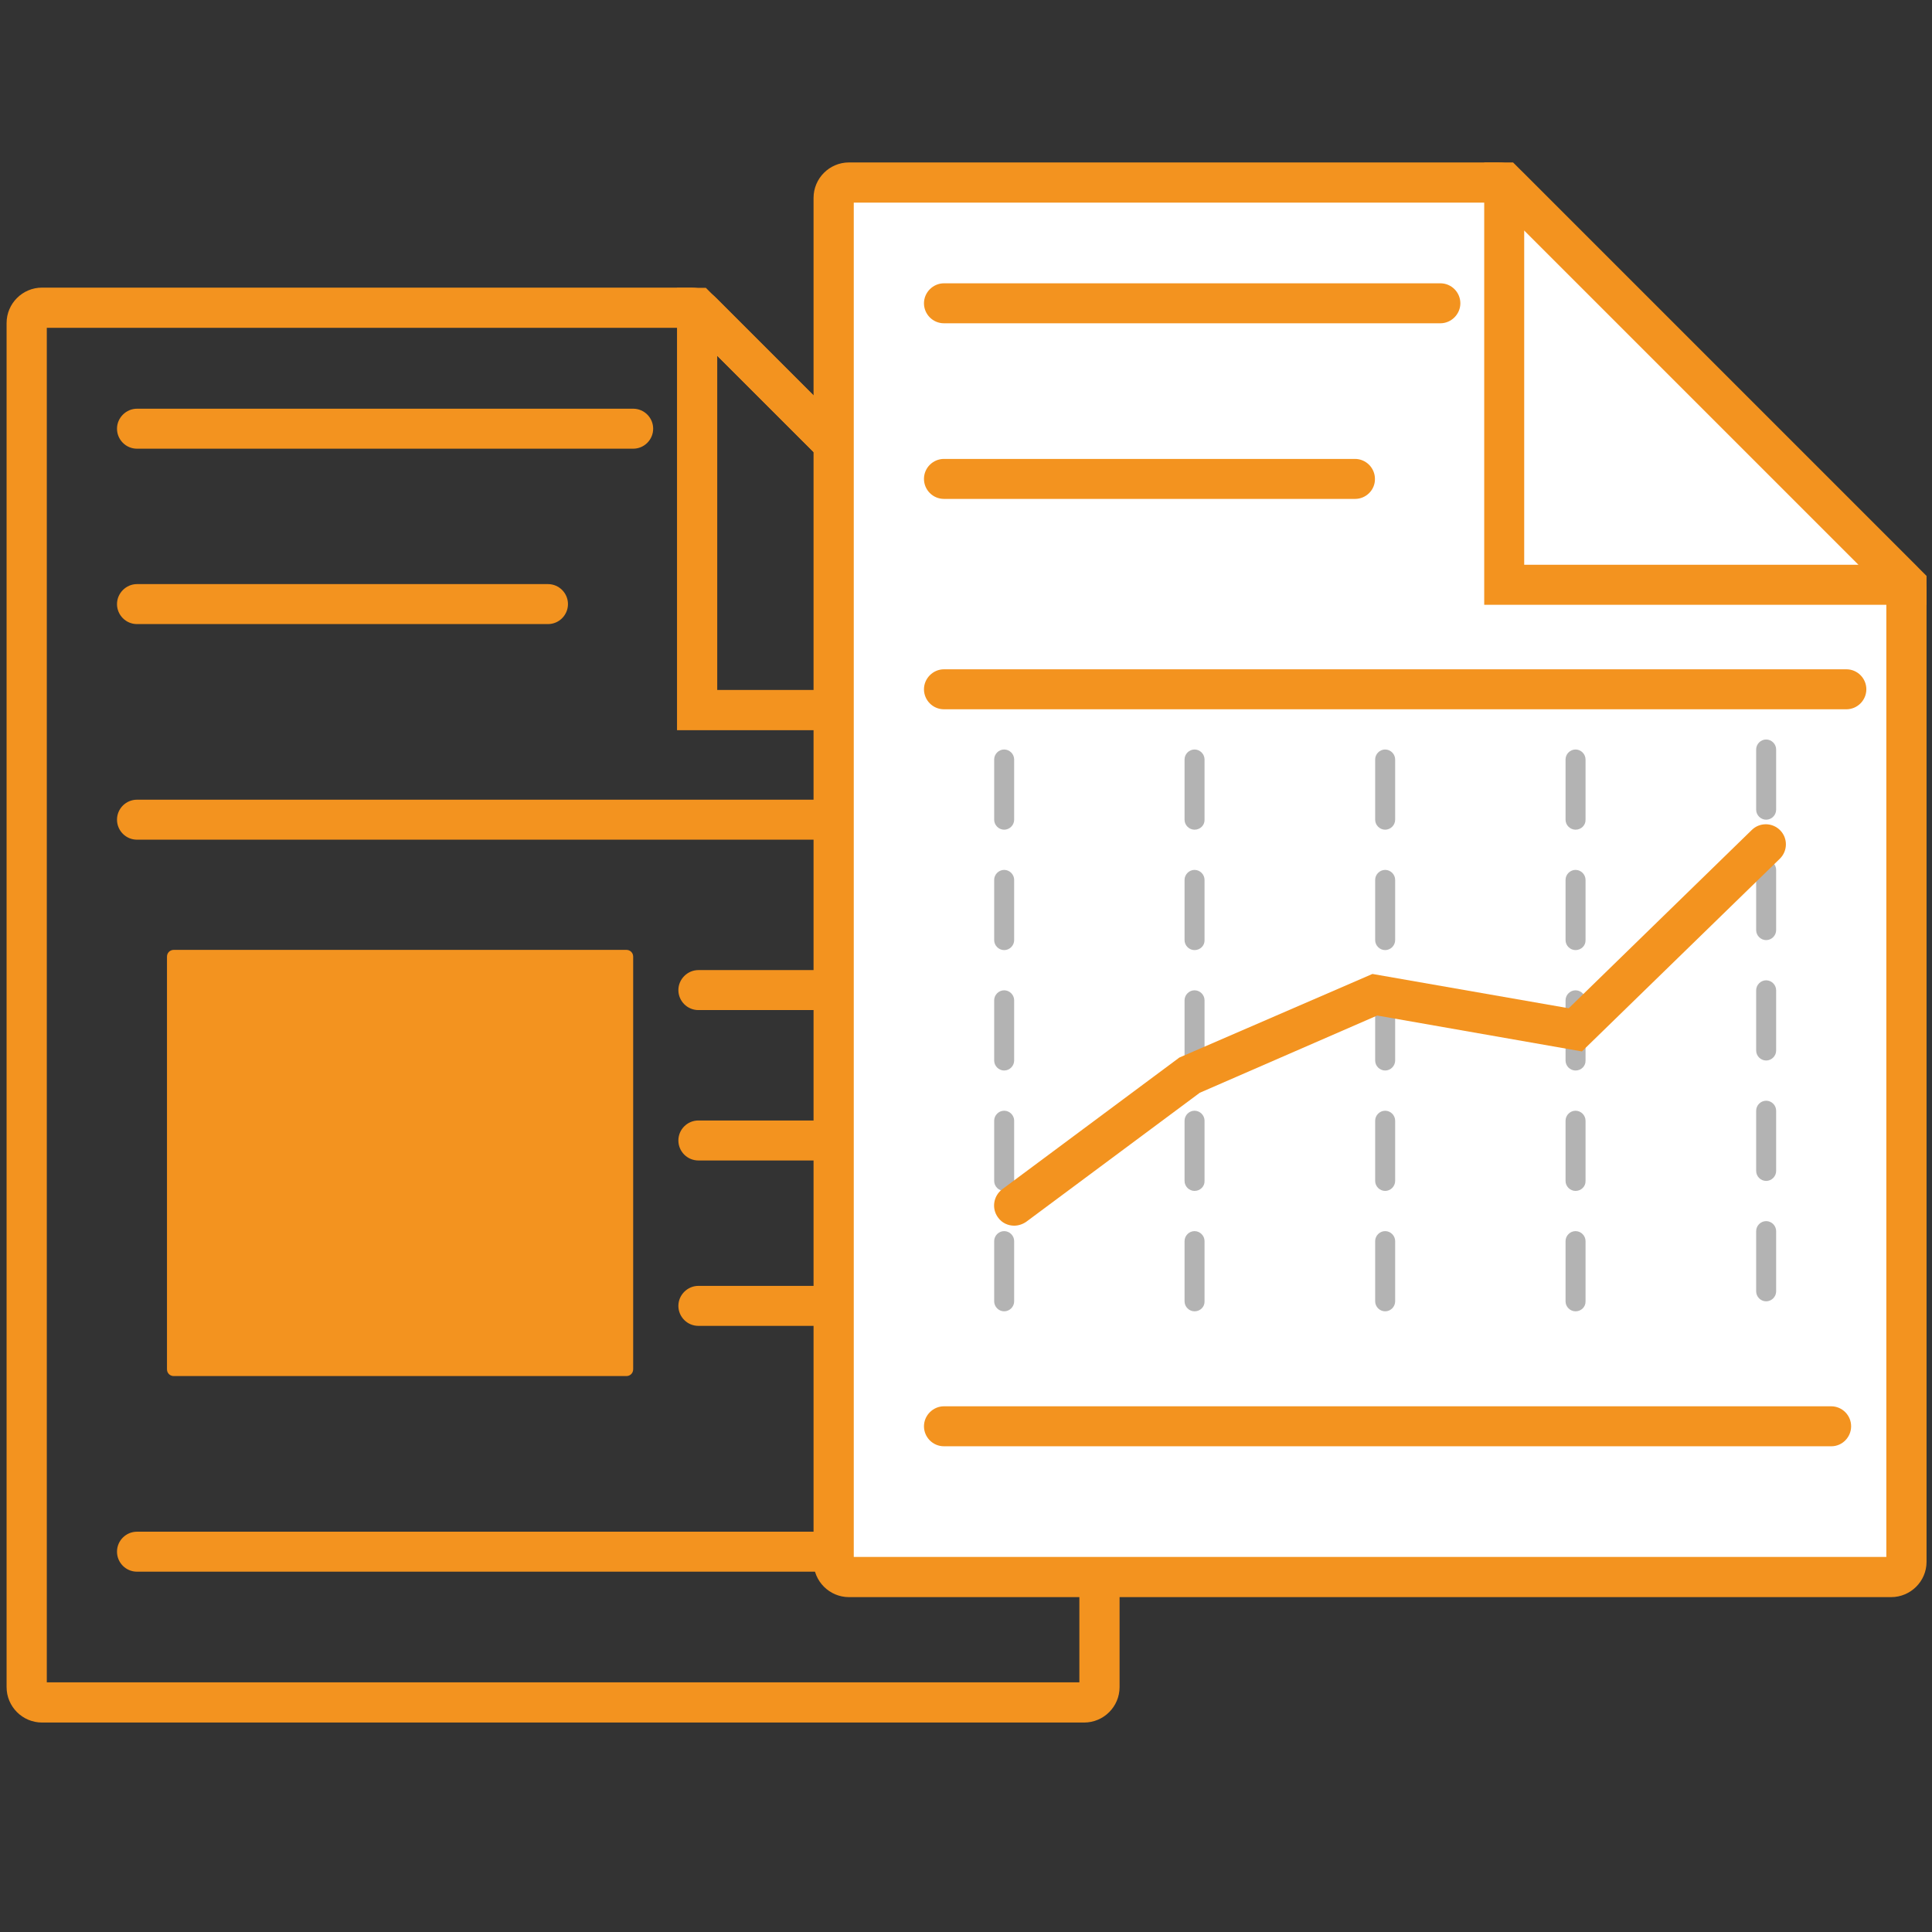 <?xml version="1.0" encoding="utf-8"?>
<!-- Generator: Adobe Illustrator 22.0.1, SVG Export Plug-In . SVG Version: 6.00 Build 0)  -->
<svg version="1.1" id="图层_1" xmlns="http://www.w3.org/2000/svg" xmlns:xlink="http://www.w3.org/1999/xlink" x="0px" y="0px"
	 viewBox="0 0 850.4 850.4" style="enable-background:new 0 0 850.4 850.4;" xml:space="preserve">
<rect x="0" y="0" width="850.4" height="850.4" fill="#333333" stroke="none"/>
<style type="text/css">
	.st0{fill:#F3931F;}
	.st1{fill:#FFFFFF;}
	.st2{fill:#B3B3B3;}
</style>
<g>
	<g>
		<path class="st0" d="M477.2,758.2H18.5c-8.6,0-15.6-7-15.6-15.6V142.2c0-8.6,7-15.6,15.6-15.6h285.8c4.2,0,8.1,1.6,11,4.6
			l172.9,172.9c2.9,2.9,4.6,6.8,4.6,11v427.5C492.8,751.2,485.8,758.2,477.2,758.2z M20.6,740.5h454.5V316L303.4,144.3H20.6V740.5z"
			/>
	</g>
	<g>
		<path class="st0" d="M492.8,321.4H298V126.7h12.7l182,182V321.4z M315.7,303.7h147.2L315.7,156.6V303.7z"/>
	</g>
	<g>
		<path class="st0" d="M278.7,197.5H60.3c-4.9,0-8.8-4-8.8-8.8s4-8.8,8.8-8.8h218.4c4.9,0,8.8,4,8.8,8.8S283.6,197.5,278.7,197.5z"
			/>
	</g>
	<g>
		<path class="st0" d="M241.2,274.7H60.3c-4.9,0-8.8-4-8.8-8.8s4-8.8,8.8-8.8h180.9c4.9,0,8.8,4,8.8,8.8S246.1,274.7,241.2,274.7z"
			/>
	</g>
	<g>
		<path class="st0" d="M437.6,369.6H60.3c-4.9,0-8.8-4-8.8-8.8c0-4.9,4-8.8,8.8-8.8h377.3c4.9,0,8.8,4,8.8,8.8
			C446.4,365.7,442.5,369.6,437.6,369.6z"/>
	</g>
	<g>
		<path class="st0" d="M275.7,605.7H76.5c-1.7,0-3-1.3-3-3V421.1c0-1.7,1.3-3,3-3h199.2c1.7,0,3,1.3,3,3v181.6
			C278.7,604.4,277.4,605.7,275.7,605.7z"/>
	</g>
	<g>
		<path class="st0" d="M450.8,444.6H307.4c-4.9,0-8.8-4-8.8-8.8s4-8.8,8.8-8.8h143.4c4.9,0,8.8,4,8.8,8.8S455.7,444.6,450.8,444.6z"
			/>
	</g>
	<g>
		<path class="st0" d="M442,510.8H307.4c-4.9,0-8.8-4-8.8-8.8c0-4.9,4-8.8,8.8-8.8H442c4.9,0,8.8,4,8.8,8.8
			C450.8,506.9,446.9,510.8,442,510.8z"/>
	</g>
	<g>
		<path class="st0" d="M442,583.6H307.4c-4.9,0-8.8-4-8.8-8.8s4-8.8,8.8-8.8H442c4.9,0,8.8,4,8.8,8.8S446.9,583.6,442,583.6z"/>
	</g>
	<g>
		<path class="st0" d="M450.8,691.8H60.3c-4.9,0-8.8-4-8.8-8.8c0-4.9,4-8.8,8.8-8.8h390.5c4.9,0,8.8,4,8.8,8.8
			C459.7,687.8,455.7,691.8,450.8,691.8z"/>
	</g>
	<g>
		<path class="st1" d="M839.2,260v427.5c0,3.7-3,6.7-6.7,6.7H373.7c-3.7,0-6.7-3-6.7-6.7V87.1c0-3.7,3-6.7,6.7-6.7h285.8
			c1.8,0,3.5,0.7,4.8,2l172.9,172.9C838.5,256.5,839.2,258.2,839.2,260z"/>
		<path class="st0" d="M832.4,703H373.7c-8.6,0-15.6-7-15.6-15.6V87.1c0-8.6,7-15.6,15.6-15.6h285.8c4.2,0,8.1,1.6,11,4.6
			l172.9,172.9c2.9,2.9,4.6,6.8,4.6,11v427.5C848,696,841,703,832.4,703z M375.8,685.3h454.5V260.8L658.7,89.2H375.8V685.3z"/>
	</g>
	<g>
		<path class="st0" d="M848,266.2H653.3V71.5H666l182,182V266.2z M670.9,248.6h147.2L670.9,101.4V248.6z"/>
	</g>
	<g>
		<path class="st0" d="M634,142.3H415.5c-4.9,0-8.8-4-8.8-8.8s4-8.8,8.8-8.8H634c4.9,0,8.8,4,8.8,8.8S638.8,142.3,634,142.3z"/>
	</g>
	<g>
		<path class="st0" d="M596.5,219.6H415.5c-4.9,0-8.8-4-8.8-8.8c0-4.9,4-8.8,8.8-8.8h180.9c4.9,0,8.8,4,8.8,8.8
			C605.3,215.6,601.3,219.6,596.5,219.6z"/>
	</g>
	<g>
		<path class="st0" d="M806.1,636.6H415.5c-4.9,0-8.8-4-8.8-8.8s4-8.8,8.8-8.8h390.5c4.9,0,8.8,4,8.8,8.8S810.9,636.6,806.1,636.6z"
			/>
	</g>
	<g>
		<path class="st0" d="M812.7,312.2H415.5c-4.9,0-8.8-4-8.8-8.8s4-8.8,8.8-8.8h397.2c4.9,0,8.8,4,8.8,8.8S817.6,312.2,812.7,312.2z"
			/>
	</g>
	<g>
		<path class="st2" d="M442,577.2c-2.4,0-4.4-2-4.4-4.4v-26.5c0-2.4,2-4.4,4.4-4.4s4.4,2,4.4,4.4v26.5
			C446.4,575.2,444.4,577.2,442,577.2z M442,524.2c-2.4,0-4.4-2-4.4-4.4v-26.5c0-2.4,2-4.4,4.4-4.4s4.4,2,4.4,4.4v26.5
			C446.4,522.2,444.4,524.2,442,524.2z M442,471.2c-2.4,0-4.4-2-4.4-4.4v-26.5c0-2.4,2-4.4,4.4-4.4s4.4,2,4.4,4.4v26.5
			C446.4,469.2,444.4,471.2,442,471.2z M442,418.2c-2.4,0-4.4-2-4.4-4.4v-26.5c0-2.4,2-4.4,4.4-4.4s4.4,2,4.4,4.4v26.5
			C446.4,416.2,444.4,418.2,442,418.2z M442,365.2c-2.4,0-4.4-2-4.4-4.4v-26.5c0-2.4,2-4.4,4.4-4.4s4.4,2,4.4,4.4v26.5
			C446.4,363.2,444.4,365.2,442,365.2z"/>
	</g>
	<g>
		<path class="st2" d="M525.8,577.2c-2.4,0-4.4-2-4.4-4.4v-26.5c0-2.4,2-4.4,4.4-4.4c2.4,0,4.4,2,4.4,4.4v26.5
			C530.3,575.2,528.3,577.2,525.8,577.2z M525.8,524.2c-2.4,0-4.4-2-4.4-4.4v-26.5c0-2.4,2-4.4,4.4-4.4c2.4,0,4.4,2,4.4,4.4v26.5
			C530.3,522.2,528.3,524.2,525.8,524.2z M525.8,471.2c-2.4,0-4.4-2-4.4-4.4v-26.5c0-2.4,2-4.4,4.4-4.4c2.4,0,4.4,2,4.4,4.4v26.5
			C530.3,469.2,528.3,471.2,525.8,471.2z M525.8,418.2c-2.4,0-4.4-2-4.4-4.4v-26.5c0-2.4,2-4.4,4.4-4.4c2.4,0,4.4,2,4.4,4.4v26.5
			C530.3,416.2,528.3,418.2,525.8,418.2z M525.8,365.2c-2.4,0-4.4-2-4.4-4.4v-26.5c0-2.4,2-4.4,4.4-4.4c2.4,0,4.4,2,4.4,4.4v26.5
			C530.3,363.2,528.3,365.2,525.8,365.2z"/>
	</g>
	<g>
		<path class="st2" d="M609.7,577.2c-2.4,0-4.4-2-4.4-4.4v-26.5c0-2.4,2-4.4,4.4-4.4s4.4,2,4.4,4.4v26.5
			C614.1,575.2,612.1,577.2,609.7,577.2z M609.7,524.2c-2.4,0-4.4-2-4.4-4.4v-26.5c0-2.4,2-4.4,4.4-4.4s4.4,2,4.4,4.4v26.5
			C614.1,522.2,612.1,524.2,609.7,524.2z M609.7,471.2c-2.4,0-4.4-2-4.4-4.4v-26.5c0-2.4,2-4.4,4.4-4.4s4.4,2,4.4,4.4v26.5
			C614.1,469.2,612.1,471.2,609.7,471.2z M609.7,418.2c-2.4,0-4.4-2-4.4-4.4v-26.5c0-2.4,2-4.4,4.4-4.4s4.4,2,4.4,4.4v26.5
			C614.1,416.2,612.1,418.2,609.7,418.2z M609.7,365.2c-2.4,0-4.4-2-4.4-4.4v-26.5c0-2.4,2-4.4,4.4-4.4s4.4,2,4.4,4.4v26.5
			C614.1,363.2,612.1,365.2,609.7,365.2z"/>
	</g>
	<g>
		<path class="st2" d="M693.5,577.2c-2.4,0-4.4-2-4.4-4.4v-26.5c0-2.4,2-4.4,4.4-4.4s4.4,2,4.4,4.4v26.5
			C698,575.2,696,577.2,693.5,577.2z M693.5,524.2c-2.4,0-4.4-2-4.4-4.4v-26.5c0-2.4,2-4.4,4.4-4.4s4.4,2,4.4,4.4v26.5
			C698,522.2,696,524.2,693.5,524.2z M693.5,471.2c-2.4,0-4.4-2-4.4-4.4v-26.5c0-2.4,2-4.4,4.4-4.4s4.4,2,4.4,4.4v26.5
			C698,469.2,696,471.2,693.5,471.2z M693.5,418.2c-2.4,0-4.4-2-4.4-4.4v-26.5c0-2.4,2-4.4,4.4-4.4s4.4,2,4.4,4.4v26.5
			C698,416.2,696,418.2,693.5,418.2z M693.5,365.2c-2.4,0-4.4-2-4.4-4.4v-26.5c0-2.4,2-4.4,4.4-4.4s4.4,2,4.4,4.4v26.5
			C698,363.2,696,365.2,693.5,365.2z"/>
	</g>
	<g>
		<path class="st2" d="M777.4,572.8c-2.4,0-4.4-2-4.4-4.4v-26.5c0-2.4,2-4.4,4.4-4.4s4.4,2,4.4,4.4v26.5
			C781.8,570.8,779.8,572.8,777.4,572.8z M777.4,519.8c-2.4,0-4.4-2-4.4-4.4v-26.5c0-2.4,2-4.4,4.4-4.4s4.4,2,4.4,4.4v26.5
			C781.8,517.8,779.8,519.8,777.4,519.8z M777.4,466.8c-2.4,0-4.4-2-4.4-4.4v-26.5c0-2.4,2-4.4,4.4-4.4s4.4,2,4.4,4.4v26.5
			C781.8,464.8,779.8,466.8,777.4,466.8z M777.4,413.8c-2.4,0-4.4-2-4.4-4.4v-26.5c0-2.4,2-4.4,4.4-4.4s4.4,2,4.4,4.4v26.5
			C781.8,411.8,779.8,413.8,777.4,413.8z M777.4,360.8c-2.4,0-4.4-2-4.4-4.4v-26.5c0-2.4,2-4.4,4.4-4.4s4.4,2,4.4,4.4v26.5
			C781.8,358.8,779.8,360.8,777.4,360.8z"/>
	</g>
	<g>
		<path class="st0" d="M446.4,539.5c-2.7,0-5.4-1.2-7.1-3.6c-2.9-3.9-2.1-9.4,1.8-12.4l78-58l85-36.8l86.4,15.1l80.6-78.5
			c3.5-3.4,9.1-3.3,12.5,0.2c3.4,3.5,3.3,9.1-0.2,12.5l-87.1,84.8l-90.1-15.8L528.1,481l-76.4,56.8
			C450.1,538.9,448.2,539.5,446.4,539.5z"/>
	</g>
</g>
</svg>
